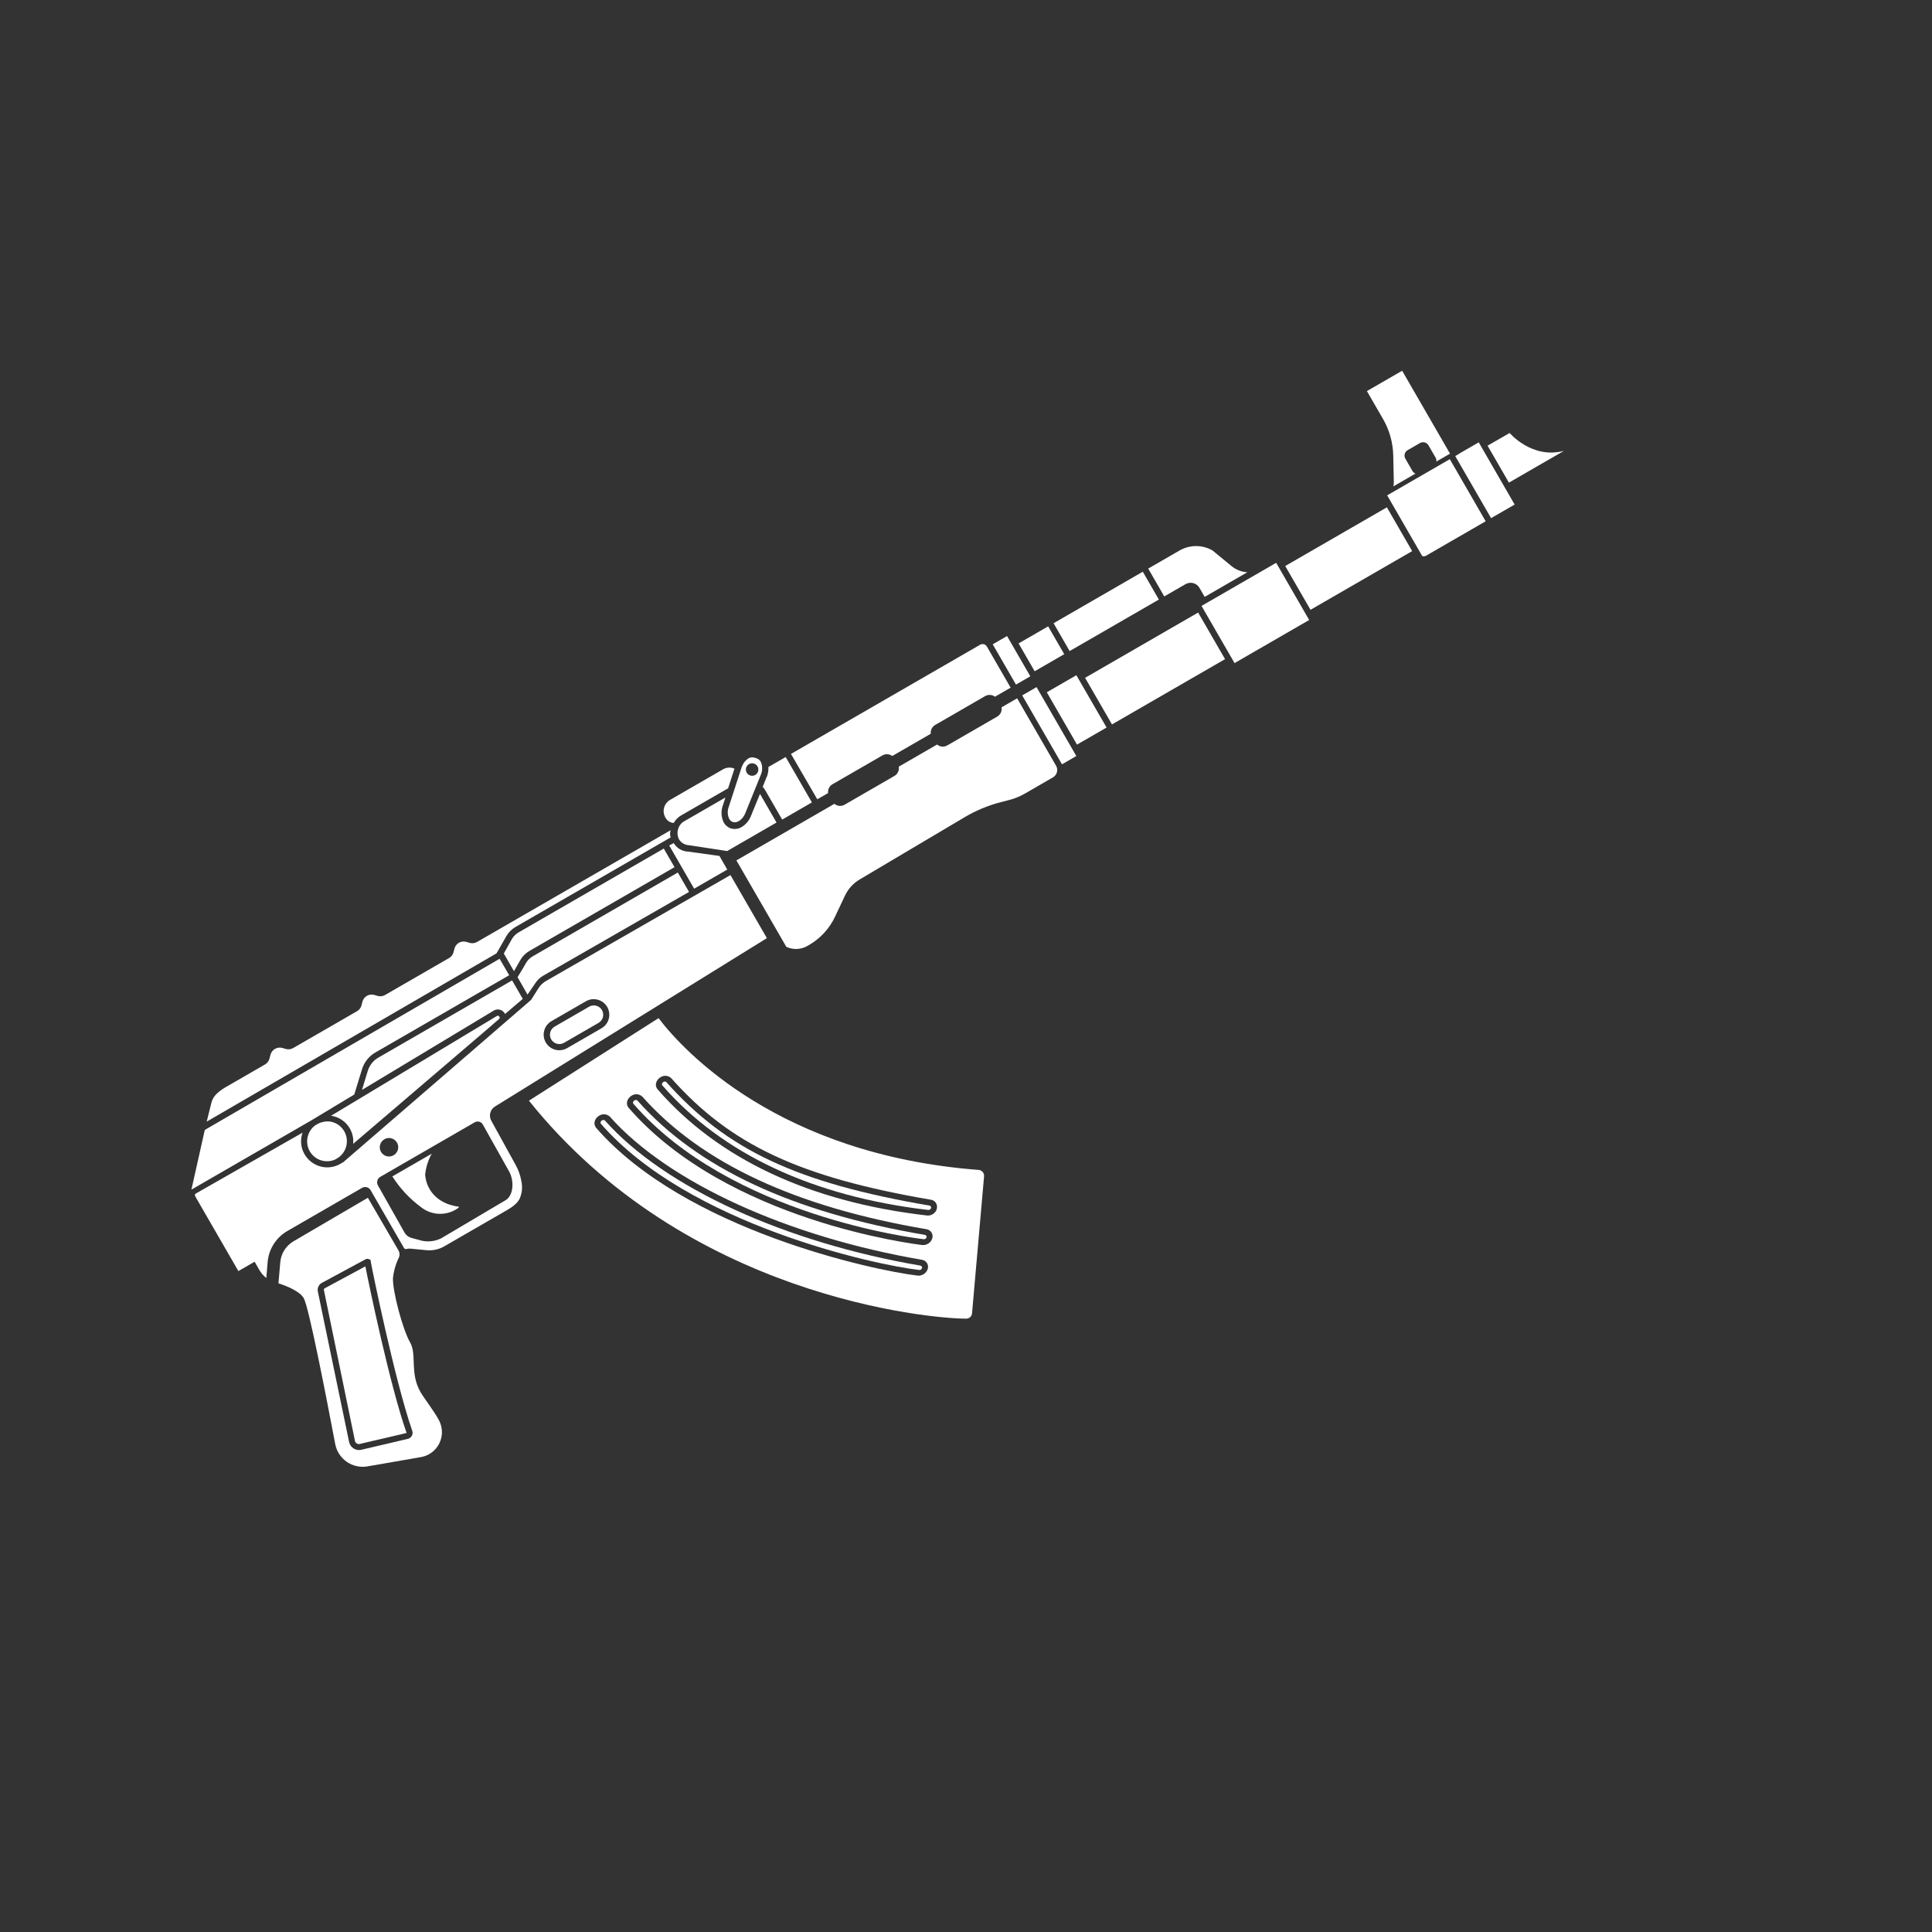 <svg width="256" height="256" viewBox="0 0 256 256" fill="none" xmlns="http://www.w3.org/2000/svg">
  <rect x="0" y="0" width="256" height="256" fill="#333333" stroke="none"/>
  <path
    d="M69.898 131.792L70.975 130.216C71.222 129.843 71.552 129.531 71.939 129.306L91.3 118.185L89.816 115.614L70.58 126.72C70.195 126.946 69.877 127.27 69.662 127.661L69.337 128.24L68.581 129.478L69.898 131.792Z"
    fill="white" />
  <path d="M151.427 75.755L139.603 82.582L141.732 86.27L153.556 79.444L151.427 75.755Z" fill="white" />
  <path
    d="M88.671 112.025L91.978 117.755L96.368 115.22L95.326 113.415L91.176 112.842C90.79 112.83 90.413 112.72 90.08 112.523C89.748 112.326 89.471 112.048 89.274 111.715L88.671 112.025Z"
    fill="white" />
  <path
    d="M89.24 109.042L89.29 109.014C89.52 108.613 89.851 108.28 90.251 108.048L96.481 104.451L97.318 101.848C97.246 101.823 97.182 101.793 97.103 101.772C96.67 101.654 96.209 101.711 95.819 101.93L88.743 106.016C88.368 106.25 88.097 106.621 87.989 107.05C87.881 107.479 87.943 107.934 88.163 108.318C88.265 108.521 88.418 108.694 88.606 108.821C88.795 108.948 89.013 109.024 89.24 109.042Z"
    fill="white" />
  <path
    d="M90.323 109.066C90.093 109.292 89.927 109.576 89.843 109.888C89.719 110.329 89.763 110.8 89.967 111.21C90.108 111.44 90.303 111.632 90.535 111.769C90.768 111.907 91.03 111.985 91.299 111.997L96.347 112.769L102.893 108.99L100.702 105.194L99.513 108.096C99.281 108.71 98.852 109.229 98.293 109.573C98.068 109.713 97.815 109.802 97.551 109.831C97.288 109.861 97.021 109.832 96.77 109.746C96.402 109.6 96.096 109.332 95.902 108.987C95.729 108.638 95.629 108.258 95.608 107.869C95.587 107.481 95.646 107.092 95.781 106.727L96.125 105.669L90.696 108.803C90.56 108.872 90.434 108.961 90.323 109.066Z"
    fill="white" />
  <path d="M133.439 84.278L131.541 85.374L134.622 90.71L136.52 89.614L133.439 84.278Z" fill="white" />
  <path d="M138.886 82.995L134.969 85.257L137.098 88.945L141.016 86.683L138.886 82.995Z" fill="white" />
  <path d="M142.624 89.47L138.707 91.731L142.709 98.664L146.627 96.402L142.624 89.47Z" fill="white" />
  <path
    d="M101.589 102.944L101.061 104.261C101.189 104.397 101.301 104.547 101.395 104.708L103.64 108.597L107.579 106.323L104.106 100.307L101.821 101.626C101.84 102.069 101.77 102.511 101.618 102.928L101.589 102.944Z"
    fill="white" />
  <path
    d="M96.55 106.951C96.458 107.205 96.418 107.474 96.432 107.743C96.446 108.012 96.515 108.275 96.633 108.517C96.728 108.699 96.887 108.838 97.079 108.909C97.656 109.13 98.413 108.607 98.761 107.738L100.823 102.642C101.039 102.121 101.044 101.535 100.836 101.011C100.787 100.897 100.716 100.794 100.627 100.707C100.538 100.621 100.432 100.554 100.317 100.509L99.939 100.383C99.805 100.348 99.665 100.34 99.527 100.362C99.39 100.384 99.259 100.434 99.142 100.509C98.81 100.731 98.546 101.042 98.381 101.406C98.332 101.503 98.291 101.603 98.258 101.706L96.55 106.951ZM99.246 101.251C99.388 101.169 99.55 101.131 99.714 101.142C99.877 101.152 100.033 101.211 100.163 101.311C100.293 101.41 100.39 101.546 100.443 101.701C100.495 101.856 100.501 102.023 100.458 102.181C100.416 102.339 100.328 102.481 100.205 102.589C100.082 102.697 99.93 102.765 99.768 102.787C99.605 102.808 99.441 102.781 99.294 102.709C99.147 102.636 99.025 102.522 98.944 102.38C98.834 102.19 98.804 101.965 98.861 101.753C98.918 101.541 99.056 101.36 99.246 101.251Z"
    fill="white" />
  <path
    d="M66.201 127.042L27.138 149.72L25.363 157.629L41.262 148.449L46.98 145.005L46.944 145.026L47.963 141.697C48.25 140.751 48.887 139.949 49.744 139.456L67.469 129.222L66.201 127.042Z"
    fill="white" />
  <path
    d="M87.954 112.439L68.718 123.545C68.344 123.762 68.033 124.073 67.816 124.448L66.756 126.349L68.104 128.684L68.922 127.256C69.205 126.746 69.618 126.32 70.119 126.021L89.377 114.903L87.954 112.439Z"
    fill="white" />
  <path
    d="M69.269 132.356L67.855 129.906L50.137 140.136C49.462 140.525 48.959 141.157 48.731 141.902L47.967 144.416L65.42 133.909C65.649 133.771 65.922 133.725 66.183 133.779C66.445 133.833 66.676 133.985 66.831 134.203C66.869 134.251 66.899 134.304 66.922 134.36L69.269 132.356Z"
    fill="white" />
  <path
    d="M42.529 148.74C42.358 148.793 42.195 148.865 42.041 148.955C41.947 149 41.855 149.053 41.769 149.112C41.247 149.497 40.885 150.061 40.753 150.696C40.62 151.331 40.726 151.992 41.051 152.554C41.375 153.116 41.895 153.538 42.511 153.741C43.127 153.943 43.796 153.912 44.391 153.653L44.648 153.504C44.93 153.341 45.179 153.126 45.381 152.871C45.739 152.427 45.943 151.879 45.963 151.31C45.983 150.74 45.818 150.179 45.493 149.711C45.168 149.243 44.7 148.893 44.16 148.713C43.619 148.533 43.069 148.561 42.529 148.74Z"
    fill="white" />
  <path
    d="M108.295 105.909L109.728 105.082C109.699 104.852 109.738 104.619 109.841 104.412C109.944 104.205 110.106 104.033 110.306 103.917L116.924 100.097C117.125 99.98 117.356 99.925 117.588 99.939C117.82 99.952 118.043 100.034 118.229 100.174L123.335 97.226C123.306 96.996 123.345 96.763 123.448 96.556C123.551 96.349 123.713 96.177 123.913 96.061L130.531 92.24C130.732 92.124 130.963 92.069 131.195 92.082C131.427 92.096 131.65 92.178 131.836 92.318L133.913 91.119L130.766 85.669C130.723 85.594 130.666 85.529 130.598 85.477C130.53 85.425 130.452 85.386 130.369 85.364C130.287 85.342 130.2 85.336 130.115 85.348C130.03 85.359 129.948 85.387 129.874 85.43L104.808 99.901L108.295 105.909Z"
    fill="white" />
  <path
    d="M64.103 136.771L66.135 135.015C66.177 134.973 66.203 134.917 66.208 134.857C66.212 134.798 66.195 134.738 66.159 134.691C66.123 134.643 66.071 134.609 66.013 134.597C65.954 134.584 65.893 134.593 65.841 134.622L43.871 147.841C44.383 147.917 44.871 148.107 45.299 148.396C45.728 148.686 46.086 149.068 46.347 149.515C46.708 150.134 46.865 150.852 46.796 151.566L64.103 136.771Z"
    fill="white" />
  <path
    d="M42.921 170.954L47.036 190.932C47.064 191.065 47.143 191.182 47.256 191.258C47.37 191.333 47.508 191.362 47.642 191.337L53.875 189.877C51.671 183.596 48.928 170.426 48.415 167.801L43.017 170.707C42.977 170.733 42.946 170.77 42.928 170.815C42.911 170.859 42.908 170.908 42.921 170.954Z"
    fill="white" />
  <path
    d="M104.189 125.458C104.63 125.666 105.115 125.764 105.602 125.743C106.089 125.723 106.564 125.586 106.987 125.342L107.209 125.214C108.719 124.338 109.925 123.019 110.661 121.435L111.95 118.705C112.369 117.795 113.056 117.035 113.92 116.527L127.847 108.266C129.324 107.395 130.915 106.733 132.575 106.301L133.746 105.997C134.463 105.811 135.152 105.53 135.793 105.159L139.524 103.005C139.782 102.856 139.971 102.61 140.048 102.322C140.125 102.034 140.085 101.727 139.936 101.468L134.776 92.531L132.706 93.726C132.75 93.963 132.719 94.208 132.618 94.427C132.517 94.646 132.351 94.828 132.142 94.949L125.51 98.778C125.301 98.897 125.06 98.949 124.82 98.927C124.58 98.905 124.353 98.81 124.169 98.654L119.084 101.59C119.128 101.827 119.098 102.072 118.997 102.291C118.896 102.51 118.729 102.693 118.52 102.813L111.903 106.634C111.694 106.753 111.453 106.805 111.213 106.783C110.973 106.761 110.746 106.666 110.562 106.51L97.578 114.007L104.189 125.458Z"
    fill="white" />
  <path
    d="M58.525 159.146C57.899 158.787 57.371 158.279 56.989 157.666C56.607 157.054 56.383 156.356 56.336 155.636C56.436 154.665 56.731 153.725 57.203 152.872L51.99 155.882C52.995 157.464 54.285 158.847 55.795 159.959C56.497 160.516 57.363 160.826 58.259 160.84C59.154 160.855 60.03 160.573 60.749 160.039C60.764 160.029 60.776 160.016 60.784 159.999C60.791 159.983 60.793 159.965 60.79 159.947C60.787 159.93 60.779 159.913 60.767 159.9C60.754 159.887 60.739 159.878 60.721 159.874C59.945 159.791 59.197 159.543 58.525 159.146Z"
    fill="white" />
  <path d="M158.761 81.165L143.779 89.815L147.343 95.989L162.325 87.339L158.761 81.165Z" fill="white" />
  <path d="M137.347 91.047L135.449 92.143L140.721 101.274L142.618 100.178L137.347 91.047Z" fill="white" />
  <path
    d="M196.859 69.072L192.108 60.843L183.808 65.636L188.451 73.678C188.533 73.709 188.62 73.72 188.707 73.713C188.793 73.706 188.877 73.68 188.953 73.637L196.859 69.072Z"
    fill="white" />
  <path
    d="M197.11 59.053L199.938 63.951L207.229 59.742C202.98 60.868 200.036 57.373 200.036 57.373L197.11 59.053Z"
    fill="white" />
  <path
    d="M173.648 80.802L187.119 73.024L183.77 67.223L170.442 74.918C170.399 74.953 170.35 74.981 170.299 75.001L173.648 80.802Z"
    fill="white" />
  <path
    d="M195.939 58.612L193.375 60.093L193.383 60.107L192.824 60.429L197.575 68.658L200.698 66.855L195.939 58.612Z"
    fill="white" />
  <path
    d="M158.939 77.901L159.626 79.09L165.283 75.824C164.511 75.787 163.772 75.5 163.178 75.005L160.668 72.941C160.003 72.558 159.249 72.358 158.482 72.358C157.715 72.359 156.961 72.561 156.296 72.944L152.143 75.342L154.272 79.03L157.094 77.401C157.248 77.312 157.418 77.254 157.594 77.232C157.77 77.209 157.949 77.221 158.121 77.267C158.292 77.314 158.453 77.394 158.593 77.503C158.734 77.612 158.851 77.747 158.939 77.901Z"
    fill="white" />
  <path d="M169.099 74.576L159.208 80.286L163.583 87.863L173.473 82.153L169.099 74.576Z" fill="white" />
  <path
    d="M184.609 60.274L184.688 63.886C184.693 64.076 184.67 64.265 184.622 64.449L187.558 62.754C187.392 62.686 187.252 62.565 187.16 62.411L186.217 60.778C186.108 60.588 186.078 60.362 186.135 60.15C186.191 59.939 186.33 59.758 186.52 59.648L188.153 58.706C188.343 58.596 188.568 58.566 188.78 58.623C188.992 58.68 189.173 58.818 189.282 59.008L190.225 60.641C190.313 60.798 190.347 60.979 190.323 61.158L192.135 60.111L185.792 49.126L181.122 51.821L183.24 55.488C184.09 56.944 184.561 58.589 184.609 60.274Z"
    fill="white" />
  <path
    d="M65.1 148.504C64.922 148.187 64.873 147.814 64.964 147.463C65.055 147.112 65.278 146.809 65.587 146.618L101.616 124.308L96.79 115.951L72.35 129.985C71.954 130.213 71.618 130.531 71.369 130.914L70.37 132.493L59.127 142.212L45.785 153.735C45.69 153.827 45.59 153.914 45.485 153.994L45.364 154.064L45.099 154.217C44.301 154.677 43.353 154.802 42.463 154.564C41.573 154.325 40.815 153.743 40.354 152.946C40.103 152.516 39.95 152.036 39.905 151.541C39.86 151.046 39.924 150.547 40.093 150.079L25.943 158.153C25.7 158.293 25.89 158.556 26.055 158.843L31.587 168.425L33.736 167.184L34.327 168.209C34.566 168.649 34.893 169.036 35.288 169.344L35.465 167.218C35.538 166.375 35.813 165.562 36.266 164.848C36.72 164.134 37.339 163.54 38.071 163.116L47.976 157.397C48.166 157.287 48.391 157.258 48.603 157.315C48.815 157.371 48.996 157.51 49.105 157.7L53.542 165.384C53.576 165.435 53.626 165.474 53.684 165.494C53.742 165.514 53.805 165.514 53.864 165.495C54.091 165.445 54.325 165.436 54.555 165.468C55.046 165.509 55.807 165.586 56.467 165.653C57.317 165.743 58.173 165.556 58.91 165.121L66.608 160.677C67.418 160.209 68.459 159.665 68.861 158.822C69.178 158.096 69.256 157.289 69.085 156.515C68.952 155.736 68.684 154.986 68.293 154.299L65.1 148.504ZM73.059 135.314L77.635 132.672C78.11 132.398 78.675 132.324 79.204 132.466C79.734 132.608 80.185 132.954 80.46 133.429C80.734 133.904 80.808 134.468 80.666 134.998C80.524 135.527 80.178 135.979 79.703 136.253L75.141 138.887C74.666 139.161 74.102 139.235 73.572 139.093C73.042 138.951 72.591 138.605 72.317 138.13C72.043 137.655 71.968 137.091 72.11 136.561C72.252 136.032 72.599 135.58 73.073 135.306L73.059 135.314ZM50.931 150.955C51.141 150.833 51.382 150.777 51.624 150.793C51.866 150.809 52.097 150.897 52.289 151.045C52.482 151.193 52.625 151.394 52.703 151.624C52.78 151.854 52.787 152.101 52.724 152.335C52.66 152.569 52.529 152.779 52.346 152.938C52.163 153.097 51.937 153.198 51.696 153.229C51.456 153.259 51.212 153.218 50.995 153.109C50.778 153.001 50.599 152.83 50.479 152.619C50.4 152.481 50.349 152.328 50.329 152.169C50.31 152.011 50.321 151.85 50.364 151.696C50.406 151.542 50.478 151.398 50.576 151.272C50.674 151.146 50.796 151.041 50.935 150.962L50.931 150.955ZM66.945 159.059L58.447 164.09C57.676 164.464 56.804 164.579 55.962 164.417L54.528 164.032C54.334 163.981 54.153 163.893 53.995 163.771C53.836 163.65 53.703 163.498 53.604 163.324L50.079 157.071C49.969 156.881 49.94 156.655 49.996 156.443C50.053 156.231 50.192 156.051 50.382 155.941L62.907 148.709C63.09 148.61 63.302 148.583 63.503 148.633C63.603 148.658 63.696 148.704 63.777 148.768C63.858 148.831 63.925 148.911 63.974 149.001L67.496 155.284C68.142 156.535 68.059 158.426 66.949 159.067L66.945 159.059Z"
    fill="white" />
  <path
    d="M48.744 158.711L38.872 164.487C38.374 164.784 37.956 165.198 37.652 165.692C37.349 166.186 37.17 166.747 37.131 167.326L36.898 170.048C38.167 170.461 39.738 171.13 40.25 172.018C40.92 173.178 43.257 185.197 44.419 191.345C44.6 192.299 45.149 193.144 45.947 193.698C46.746 194.251 47.729 194.469 48.687 194.304L55.785 193.071C56.296 192.981 56.779 192.775 57.196 192.467C57.613 192.16 57.953 191.759 58.19 191.298C58.426 190.837 58.552 190.327 58.558 189.809C58.563 189.291 58.449 188.778 58.223 188.312C57.673 187.177 56.233 185.345 55.72 184.457C54.273 181.95 55.246 179.45 54.353 177.903C53.356 176.177 52.005 171.075 52.069 169.367C52.168 168.415 52.434 167.488 52.857 166.63C52.921 166.482 52.95 166.322 52.942 166.161C52.934 166 52.888 165.843 52.809 165.703L48.744 158.711ZM49.135 167.213C49.207 167.734 52.305 182.924 54.624 189.587C54.662 189.697 54.677 189.814 54.666 189.931C54.656 190.047 54.621 190.16 54.565 190.261C54.51 190.359 54.435 190.444 54.346 190.511C54.258 190.579 54.156 190.628 54.047 190.655L47.807 192.119C47.468 192.178 47.12 192.106 46.833 191.916C46.547 191.727 46.343 191.435 46.264 191.1L42.116 171.131C42.071 170.914 42.095 170.688 42.185 170.485C42.276 170.282 42.427 170.113 42.619 170.001L48.444 166.858C48.515 166.82 48.595 166.8 48.677 166.8C48.758 166.799 48.838 166.818 48.91 166.856L49.109 166.951L49.135 167.213Z"
    fill="white" />
  <path
    d="M74.731 138.179L79.308 135.537C79.593 135.372 79.801 135.101 79.886 134.783C79.971 134.466 79.926 134.127 79.762 133.842C79.597 133.557 79.326 133.349 79.009 133.264C78.691 133.179 78.352 133.224 78.067 133.388L73.491 136.03C73.206 136.195 72.998 136.466 72.913 136.783C72.828 137.101 72.873 137.44 73.037 137.725C73.201 138.01 73.472 138.217 73.79 138.303C74.108 138.388 74.447 138.343 74.731 138.179Z"
    fill="white" />
  <path
    d="M27.39 148.619L65.795 126.322L67.096 124.043C67.383 123.538 67.8 123.118 68.305 122.829L88.873 110.954C88.753 110.647 88.754 110.305 88.875 109.998L63.2 124.821C63.054 124.904 62.894 124.956 62.727 124.975C62.561 124.994 62.393 124.979 62.232 124.931L61.788 124.806C61.624 124.758 61.453 124.744 61.284 124.764C61.115 124.784 60.952 124.839 60.805 124.924C60.658 125.009 60.529 125.123 60.427 125.259C60.325 125.395 60.252 125.55 60.212 125.716L60.101 126.152C60.061 126.317 59.988 126.473 59.886 126.609C59.784 126.745 59.655 126.859 59.508 126.944L51.021 131.843C50.874 131.929 50.711 131.983 50.542 132.003C50.373 132.024 50.202 132.009 50.039 131.962L49.594 131.836C49.431 131.789 49.26 131.774 49.091 131.794C48.922 131.815 48.759 131.869 48.612 131.954C48.465 132.039 48.336 132.153 48.234 132.289C48.132 132.425 48.059 132.581 48.019 132.746L47.905 133.194C47.865 133.359 47.792 133.515 47.69 133.651C47.588 133.787 47.459 133.901 47.311 133.985L38.846 138.873C38.699 138.958 38.536 139.012 38.367 139.032C38.199 139.053 38.027 139.039 37.864 138.991L37.404 138.855C37.242 138.812 37.074 138.801 36.908 138.823C36.742 138.844 36.581 138.899 36.436 138.982C36.291 139.066 36.164 139.178 36.062 139.31C35.961 139.443 35.886 139.595 35.843 139.757L35.703 140.276C35.663 140.436 35.591 140.586 35.491 140.718C35.391 140.849 35.266 140.959 35.123 141.041L30.683 143.605C29.58 144.242 28.339 144.853 28.017 146.099L27.39 148.619Z"
    fill="white" />
  <path
    d="M88.309 143.402C88.259 143.351 88.193 143.318 88.123 143.31C88.052 143.302 87.98 143.319 87.921 143.359C87.873 143.382 87.831 143.415 87.796 143.456C87.763 143.497 87.738 143.545 87.724 143.596C87.71 143.637 87.707 143.68 87.716 143.722C87.725 143.764 87.746 143.803 87.775 143.834C95.658 152.89 107.723 158.538 122.961 160.321C123.045 160.337 123.131 160.322 123.205 160.279C123.278 160.237 123.334 160.169 123.363 160.089C123.374 160.054 123.379 160.016 123.375 159.979C123.371 159.941 123.36 159.905 123.341 159.873C123.322 159.84 123.297 159.812 123.266 159.79C123.236 159.768 123.201 159.753 123.164 159.746C105.552 156.746 96.282 152.349 88.309 143.402Z"
    fill="white" />
  <path
    d="M84.476 145.845C84.426 145.795 84.36 145.763 84.29 145.755C84.219 145.748 84.148 145.764 84.088 145.801C84.038 145.824 83.994 145.857 83.959 145.899C83.923 145.941 83.898 145.99 83.884 146.043C83.874 146.084 83.874 146.127 83.884 146.167C83.894 146.208 83.915 146.246 83.943 146.277C96.848 161.104 121.358 164.093 122.371 164.196C122.453 164.21 122.538 164.195 122.609 164.153C122.681 164.112 122.737 164.046 122.765 163.968C122.778 163.933 122.782 163.896 122.779 163.86C122.775 163.823 122.764 163.787 122.745 163.755C122.727 163.723 122.702 163.696 122.672 163.674C122.642 163.653 122.607 163.638 122.571 163.632C105.068 160.655 92.45 154.81 84.476 145.845Z"
    fill="white" />
  <path
    d="M80.171 148.492C80.12 148.442 80.055 148.411 79.984 148.403C79.914 148.395 79.843 148.411 79.783 148.449C79.734 148.473 79.691 148.507 79.656 148.548C79.62 148.59 79.594 148.639 79.579 148.691C79.569 148.731 79.569 148.774 79.579 148.815C79.589 148.856 79.609 148.893 79.637 148.924C91.229 162.237 115.99 167.631 121.775 168.273C121.857 168.287 121.941 168.272 122.013 168.23C122.085 168.189 122.14 168.123 122.169 168.045C122.181 168.01 122.185 167.972 122.182 167.935C122.178 167.897 122.166 167.861 122.147 167.829C122.129 167.796 122.103 167.768 122.073 167.746C122.042 167.724 122.007 167.709 121.971 167.702C104.13 164.653 88.089 157.394 80.171 148.492Z"
    fill="white" />
  <path
    d="M87.262 134.907L70.086 145.845C90.92 171.841 123.137 174.735 128.042 174.729C128.234 174.727 128.418 174.654 128.558 174.524C128.698 174.393 128.785 174.215 128.8 174.024L130.396 155.849C130.409 155.644 130.342 155.442 130.208 155.287C130.073 155.132 129.883 155.036 129.679 155.021C103.279 153.008 90.549 139.245 87.262 134.907ZM122.94 168.107C122.851 168.426 122.639 168.695 122.351 168.858C122.123 168.988 121.86 169.046 121.598 169.025C115.733 168.344 90.757 162.959 78.99 149.442C78.892 149.327 78.824 149.19 78.791 149.043C78.757 148.896 78.76 148.743 78.799 148.598C78.841 148.437 78.915 148.287 79.017 148.157C79.118 148.026 79.246 147.917 79.39 147.836C79.607 147.693 79.867 147.628 80.125 147.652C80.384 147.676 80.627 147.788 80.814 147.969C88.625 156.752 104.496 163.898 122.154 166.928C122.287 166.946 122.414 166.992 122.528 167.063C122.642 167.134 122.739 167.228 122.814 167.34C122.888 167.452 122.938 167.578 122.96 167.71C122.981 167.842 122.975 167.978 122.94 168.107ZM123.541 164.055C123.499 164.213 123.425 164.362 123.324 164.49C123.223 164.619 123.096 164.727 122.953 164.806C122.725 164.939 122.462 164.998 122.2 164.973C121.169 164.842 96.383 161.821 83.292 146.787C83.196 146.671 83.128 146.534 83.095 146.387C83.062 146.241 83.064 146.088 83.1 145.942C83.19 145.621 83.402 145.347 83.692 145.181C83.909 145.039 84.168 144.975 84.427 144.999C84.685 145.023 84.928 145.134 85.115 145.314C92.973 154.145 105.455 159.935 122.755 162.876C122.888 162.894 123.016 162.94 123.13 163.011C123.244 163.082 123.341 163.176 123.415 163.288C123.49 163.399 123.539 163.525 123.561 163.658C123.583 163.79 123.576 163.926 123.541 164.055ZM124.147 160.143C124.109 160.302 124.038 160.451 123.938 160.581C123.839 160.711 123.714 160.818 123.57 160.897C123.343 161.033 123.076 161.09 122.813 161.057C107.308 159.276 95.134 153.538 87.131 144.341C87.034 144.226 86.966 144.09 86.931 143.944C86.897 143.798 86.897 143.646 86.933 143.5C87.022 143.179 87.235 142.905 87.524 142.739C87.741 142.594 88 142.528 88.26 142.553C88.519 142.577 88.762 142.69 88.948 142.872C96.806 151.703 105.932 155.983 123.336 158.969C123.471 158.985 123.6 159.03 123.716 159.101C123.832 159.172 123.931 159.267 124.006 159.38C124.081 159.493 124.131 159.62 124.151 159.755C124.172 159.889 124.163 160.025 124.126 160.156L124.147 160.143Z"
    fill="white" />
</svg>